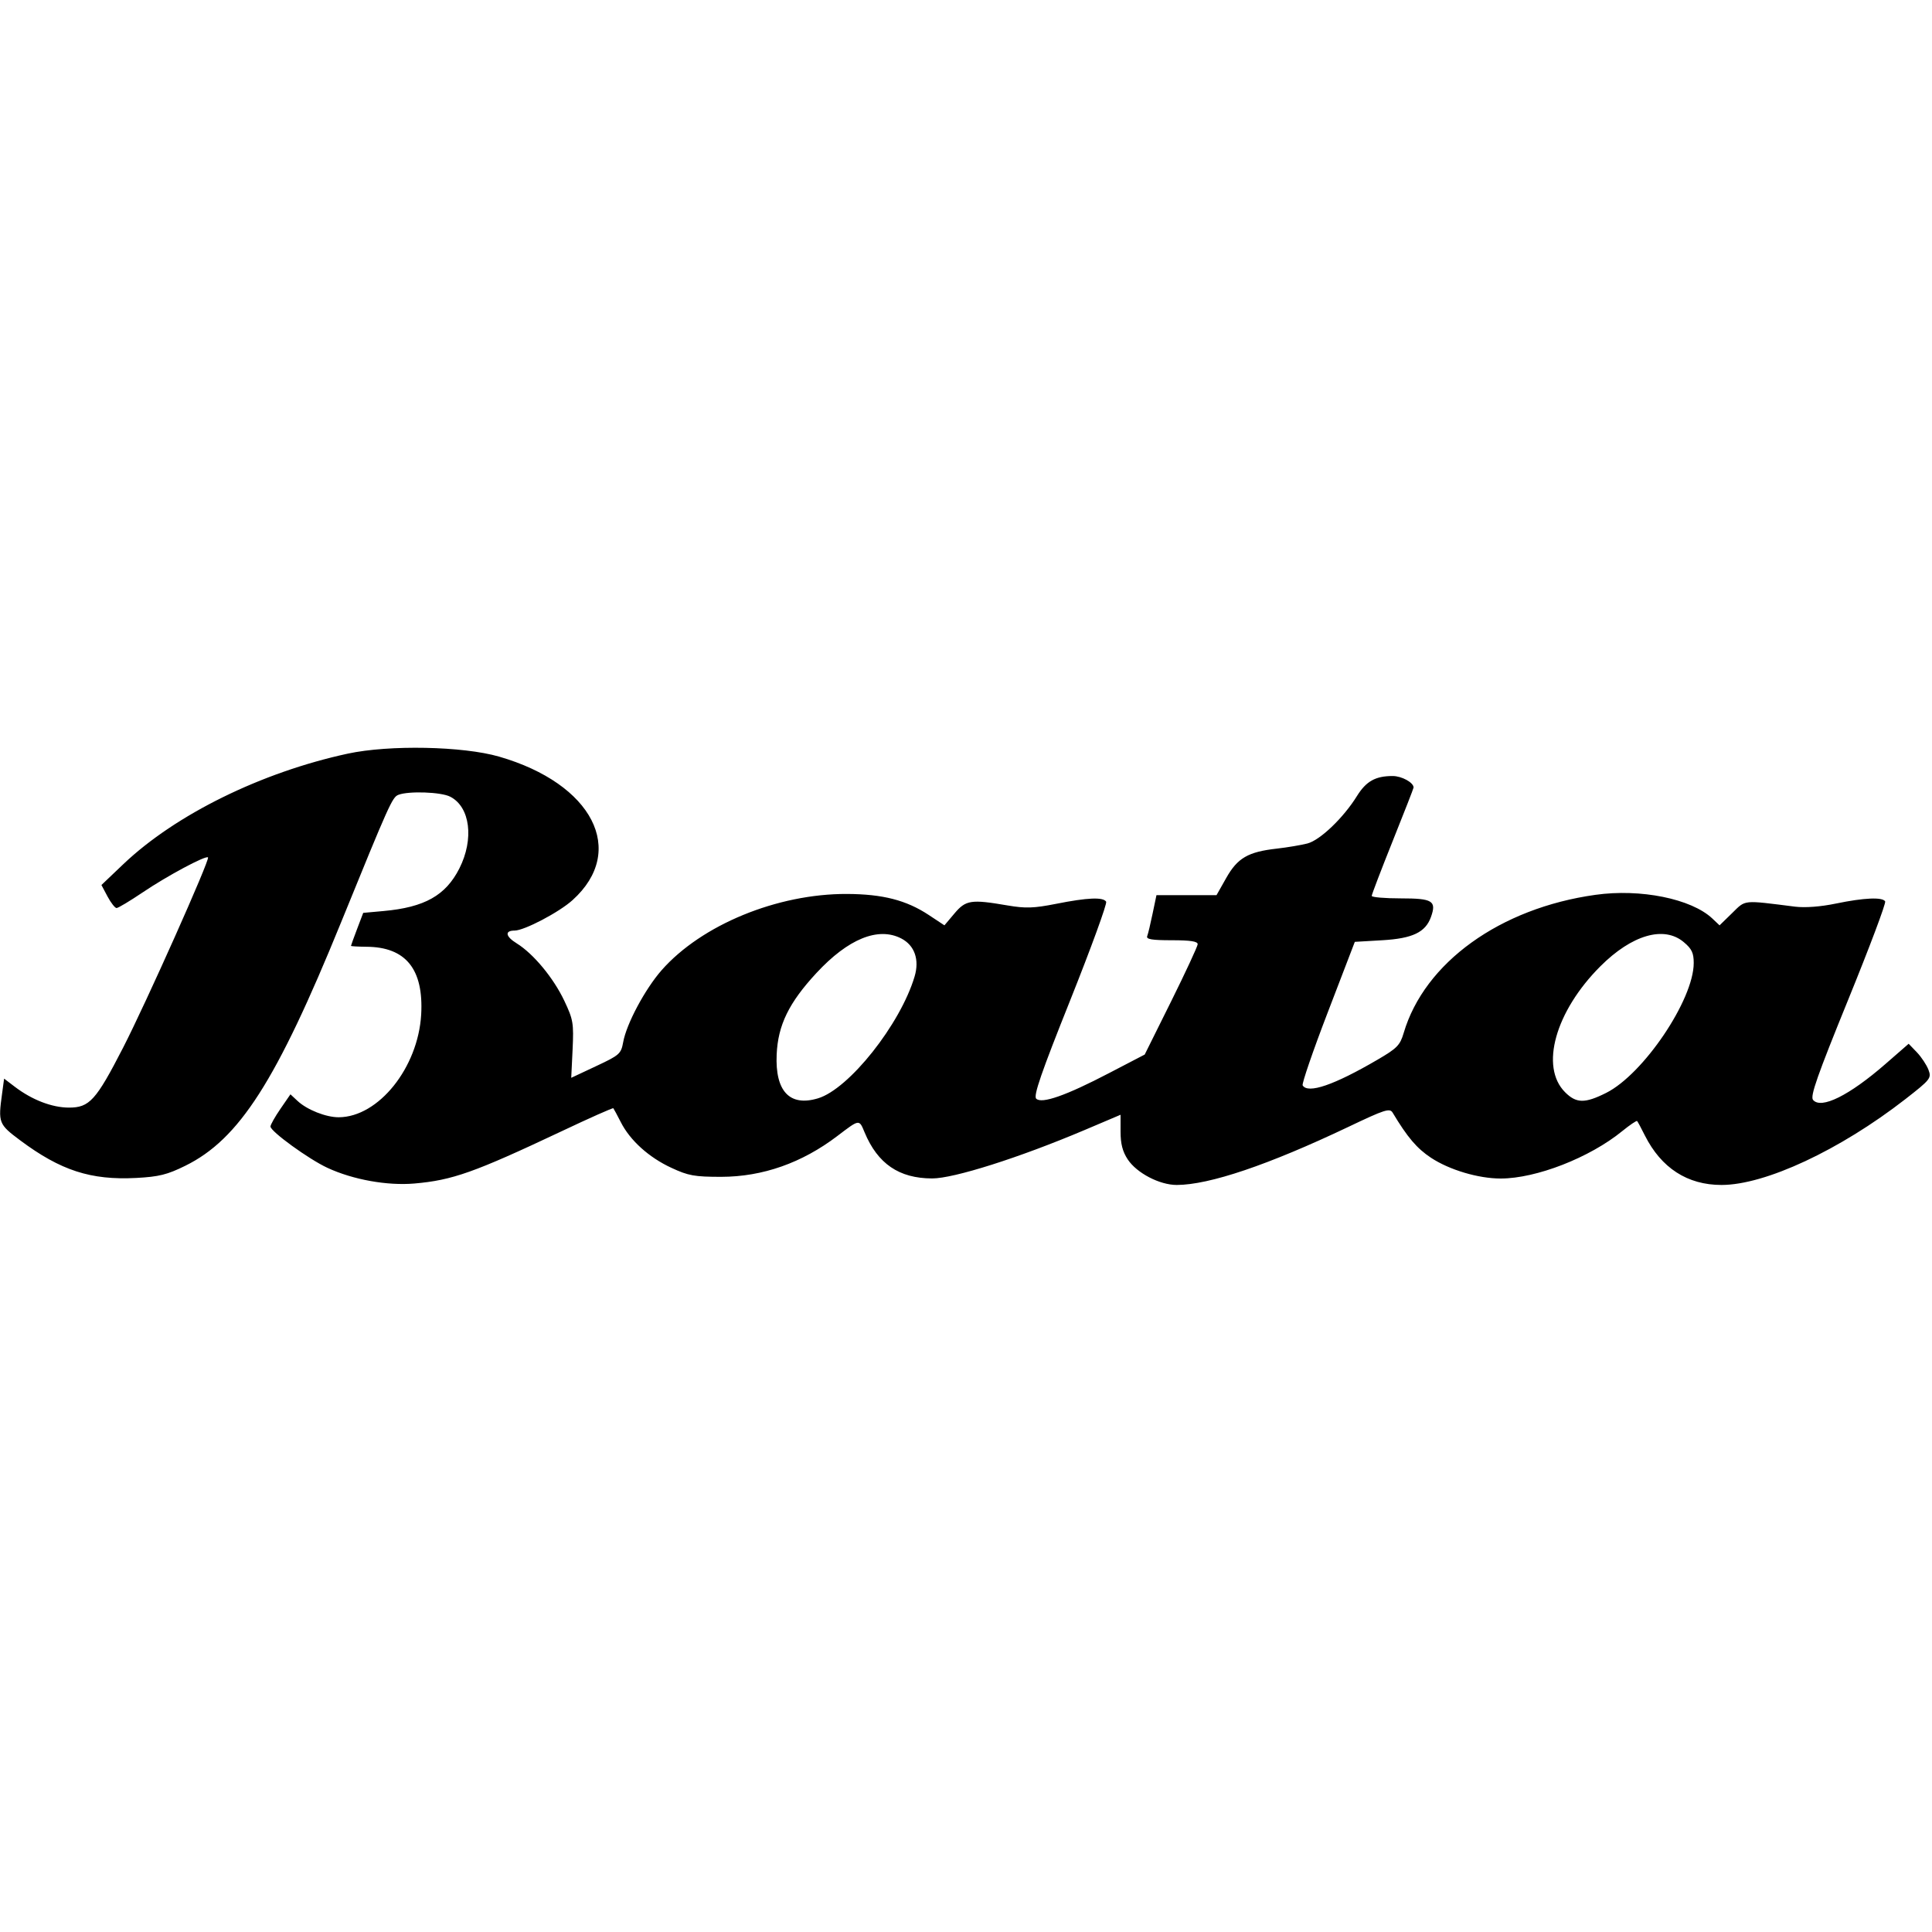 <svg role="img" viewBox="0 0 24 24" xmlns="http://www.w3.org/2000/svg"><path d="M4.320 9.362 C 3.247 9.594,2.183 10.117,1.534 10.733 L 1.260 10.994 1.336 11.137 C 1.378 11.216,1.429 11.280,1.448 11.280 C 1.468 11.280,1.613 11.193,1.772 11.086 C 2.073 10.882,2.557 10.623,2.584 10.651 C 2.610 10.677,1.816 12.456,1.530 13.013 C 1.192 13.671,1.111 13.760,0.854 13.759 C 0.644 13.758,0.398 13.663,0.185 13.501 L 0.051 13.399 0.026 13.585 C -0.024 13.948,-0.018 13.965,0.251 14.166 C 0.754 14.541,1.128 14.662,1.691 14.633 C 1.975 14.618,2.078 14.592,2.301 14.482 C 2.972 14.152,3.434 13.430,4.236 11.460 C 4.836 9.986,4.873 9.904,4.948 9.874 C 5.075 9.824,5.480 9.838,5.593 9.897 C 5.841 10.024,5.891 10.424,5.706 10.789 C 5.536 11.124,5.274 11.271,4.766 11.317 L 4.512 11.340 4.436 11.540 C 4.394 11.650,4.360 11.745,4.360 11.750 C 4.360 11.755,4.446 11.760,4.550 11.761 C 5.041 11.763,5.264 12.039,5.232 12.604 C 5.193 13.264,4.702 13.876,4.209 13.879 C 4.050 13.880,3.813 13.786,3.695 13.675 L 3.608 13.594 3.484 13.774 C 3.416 13.873,3.360 13.972,3.360 13.994 C 3.360 14.055,3.836 14.400,4.067 14.507 C 4.385 14.655,4.812 14.731,5.148 14.702 C 5.620 14.661,5.891 14.565,6.974 14.054 C 7.322 13.889,7.613 13.760,7.619 13.767 C 7.625 13.774,7.667 13.852,7.712 13.940 C 7.827 14.167,8.061 14.378,8.340 14.507 C 8.550 14.605,8.627 14.619,8.960 14.619 C 9.475 14.618,9.963 14.446,10.403 14.111 C 10.679 13.901,10.672 13.902,10.740 14.066 C 10.903 14.457,11.168 14.638,11.579 14.639 C 11.847 14.640,12.660 14.382,13.470 14.039 L 13.920 13.848 13.920 14.058 C 13.920 14.209,13.945 14.306,14.010 14.404 C 14.123 14.573,14.405 14.720,14.618 14.720 C 15.023 14.719,15.754 14.472,16.749 13.999 C 17.204 13.782,17.264 13.763,17.300 13.822 C 17.484 14.129,17.601 14.266,17.776 14.382 C 18.005 14.533,18.364 14.640,18.642 14.640 C 19.083 14.640,19.748 14.381,20.152 14.051 C 20.247 13.974,20.330 13.918,20.337 13.926 C 20.344 13.933,20.388 14.014,20.433 14.105 C 20.637 14.510,20.962 14.720,21.385 14.720 C 21.928 14.720,22.855 14.287,23.669 13.654 C 23.983 13.409,23.995 13.393,23.956 13.289 C 23.933 13.229,23.869 13.132,23.813 13.073 L 23.710 12.966 23.422 13.217 C 22.972 13.609,22.622 13.783,22.522 13.663 C 22.485 13.618,22.575 13.362,22.958 12.421 C 23.224 11.768,23.431 11.218,23.418 11.197 C 23.384 11.142,23.156 11.152,22.808 11.224 C 22.616 11.264,22.425 11.278,22.300 11.263 C 21.641 11.180,21.689 11.175,21.518 11.342 L 21.361 11.495 21.270 11.409 C 21.010 11.165,20.379 11.037,19.819 11.116 C 18.634 11.281,17.695 11.958,17.437 12.832 C 17.392 12.985,17.354 13.023,17.112 13.164 C 16.573 13.479,16.248 13.591,16.182 13.483 C 16.170 13.463,16.310 13.054,16.495 12.573 L 16.830 11.700 17.172 11.680 C 17.548 11.658,17.708 11.581,17.776 11.391 C 17.847 11.191,17.797 11.160,17.401 11.160 C 17.203 11.160,17.040 11.146,17.040 11.129 C 17.040 11.112,17.157 10.806,17.300 10.449 C 17.443 10.092,17.560 9.793,17.560 9.783 C 17.560 9.721,17.413 9.640,17.300 9.640 C 17.086 9.640,16.971 9.705,16.857 9.888 C 16.690 10.158,16.398 10.438,16.241 10.478 C 16.163 10.498,15.992 10.527,15.860 10.542 C 15.504 10.582,15.373 10.658,15.233 10.906 L 15.112 11.120 14.739 11.120 L 14.366 11.120 14.318 11.349 C 14.292 11.475,14.262 11.601,14.251 11.629 C 14.236 11.668,14.309 11.680,14.556 11.680 C 14.790 11.680,14.879 11.694,14.878 11.730 C 14.876 11.758,14.728 12.077,14.548 12.440 L 14.220 13.100 13.780 13.329 C 13.244 13.609,12.940 13.716,12.872 13.648 C 12.836 13.612,12.934 13.327,13.296 12.422 C 13.555 11.773,13.755 11.224,13.741 11.201 C 13.704 11.142,13.510 11.150,13.123 11.227 C 12.839 11.283,12.742 11.286,12.512 11.247 C 12.063 11.170,11.997 11.180,11.856 11.348 L 11.732 11.495 11.537 11.366 C 11.258 11.182,10.966 11.107,10.520 11.105 C 9.655 11.102,8.715 11.489,8.219 12.052 C 8.013 12.287,7.781 12.720,7.741 12.948 C 7.715 13.091,7.695 13.108,7.405 13.244 L 7.096 13.389 7.113 13.037 C 7.128 12.711,7.121 12.666,7.010 12.432 C 6.876 12.149,6.627 11.848,6.419 11.719 C 6.279 11.633,6.267 11.560,6.392 11.560 C 6.512 11.560,6.947 11.332,7.113 11.181 C 7.791 10.569,7.363 9.735,6.200 9.399 C 5.749 9.269,4.836 9.251,4.320 9.362 M11.196 11.658 C 11.362 11.744,11.424 11.922,11.361 12.132 C 11.184 12.725,10.546 13.529,10.161 13.644 C 9.810 13.750,9.628 13.556,9.648 13.100 C 9.664 12.734,9.800 12.456,10.142 12.087 C 10.536 11.662,10.909 11.510,11.196 11.658 M20.917 11.704 C 21.016 11.787,21.040 11.838,21.040 11.963 C 21.040 12.419,20.414 13.346,19.951 13.577 C 19.687 13.709,19.581 13.707,19.442 13.568 C 19.127 13.253,19.321 12.563,19.880 12.004 C 20.272 11.612,20.671 11.496,20.917 11.704 " stroke="none" fill="black" fill-rule="evenodd"></path></svg>